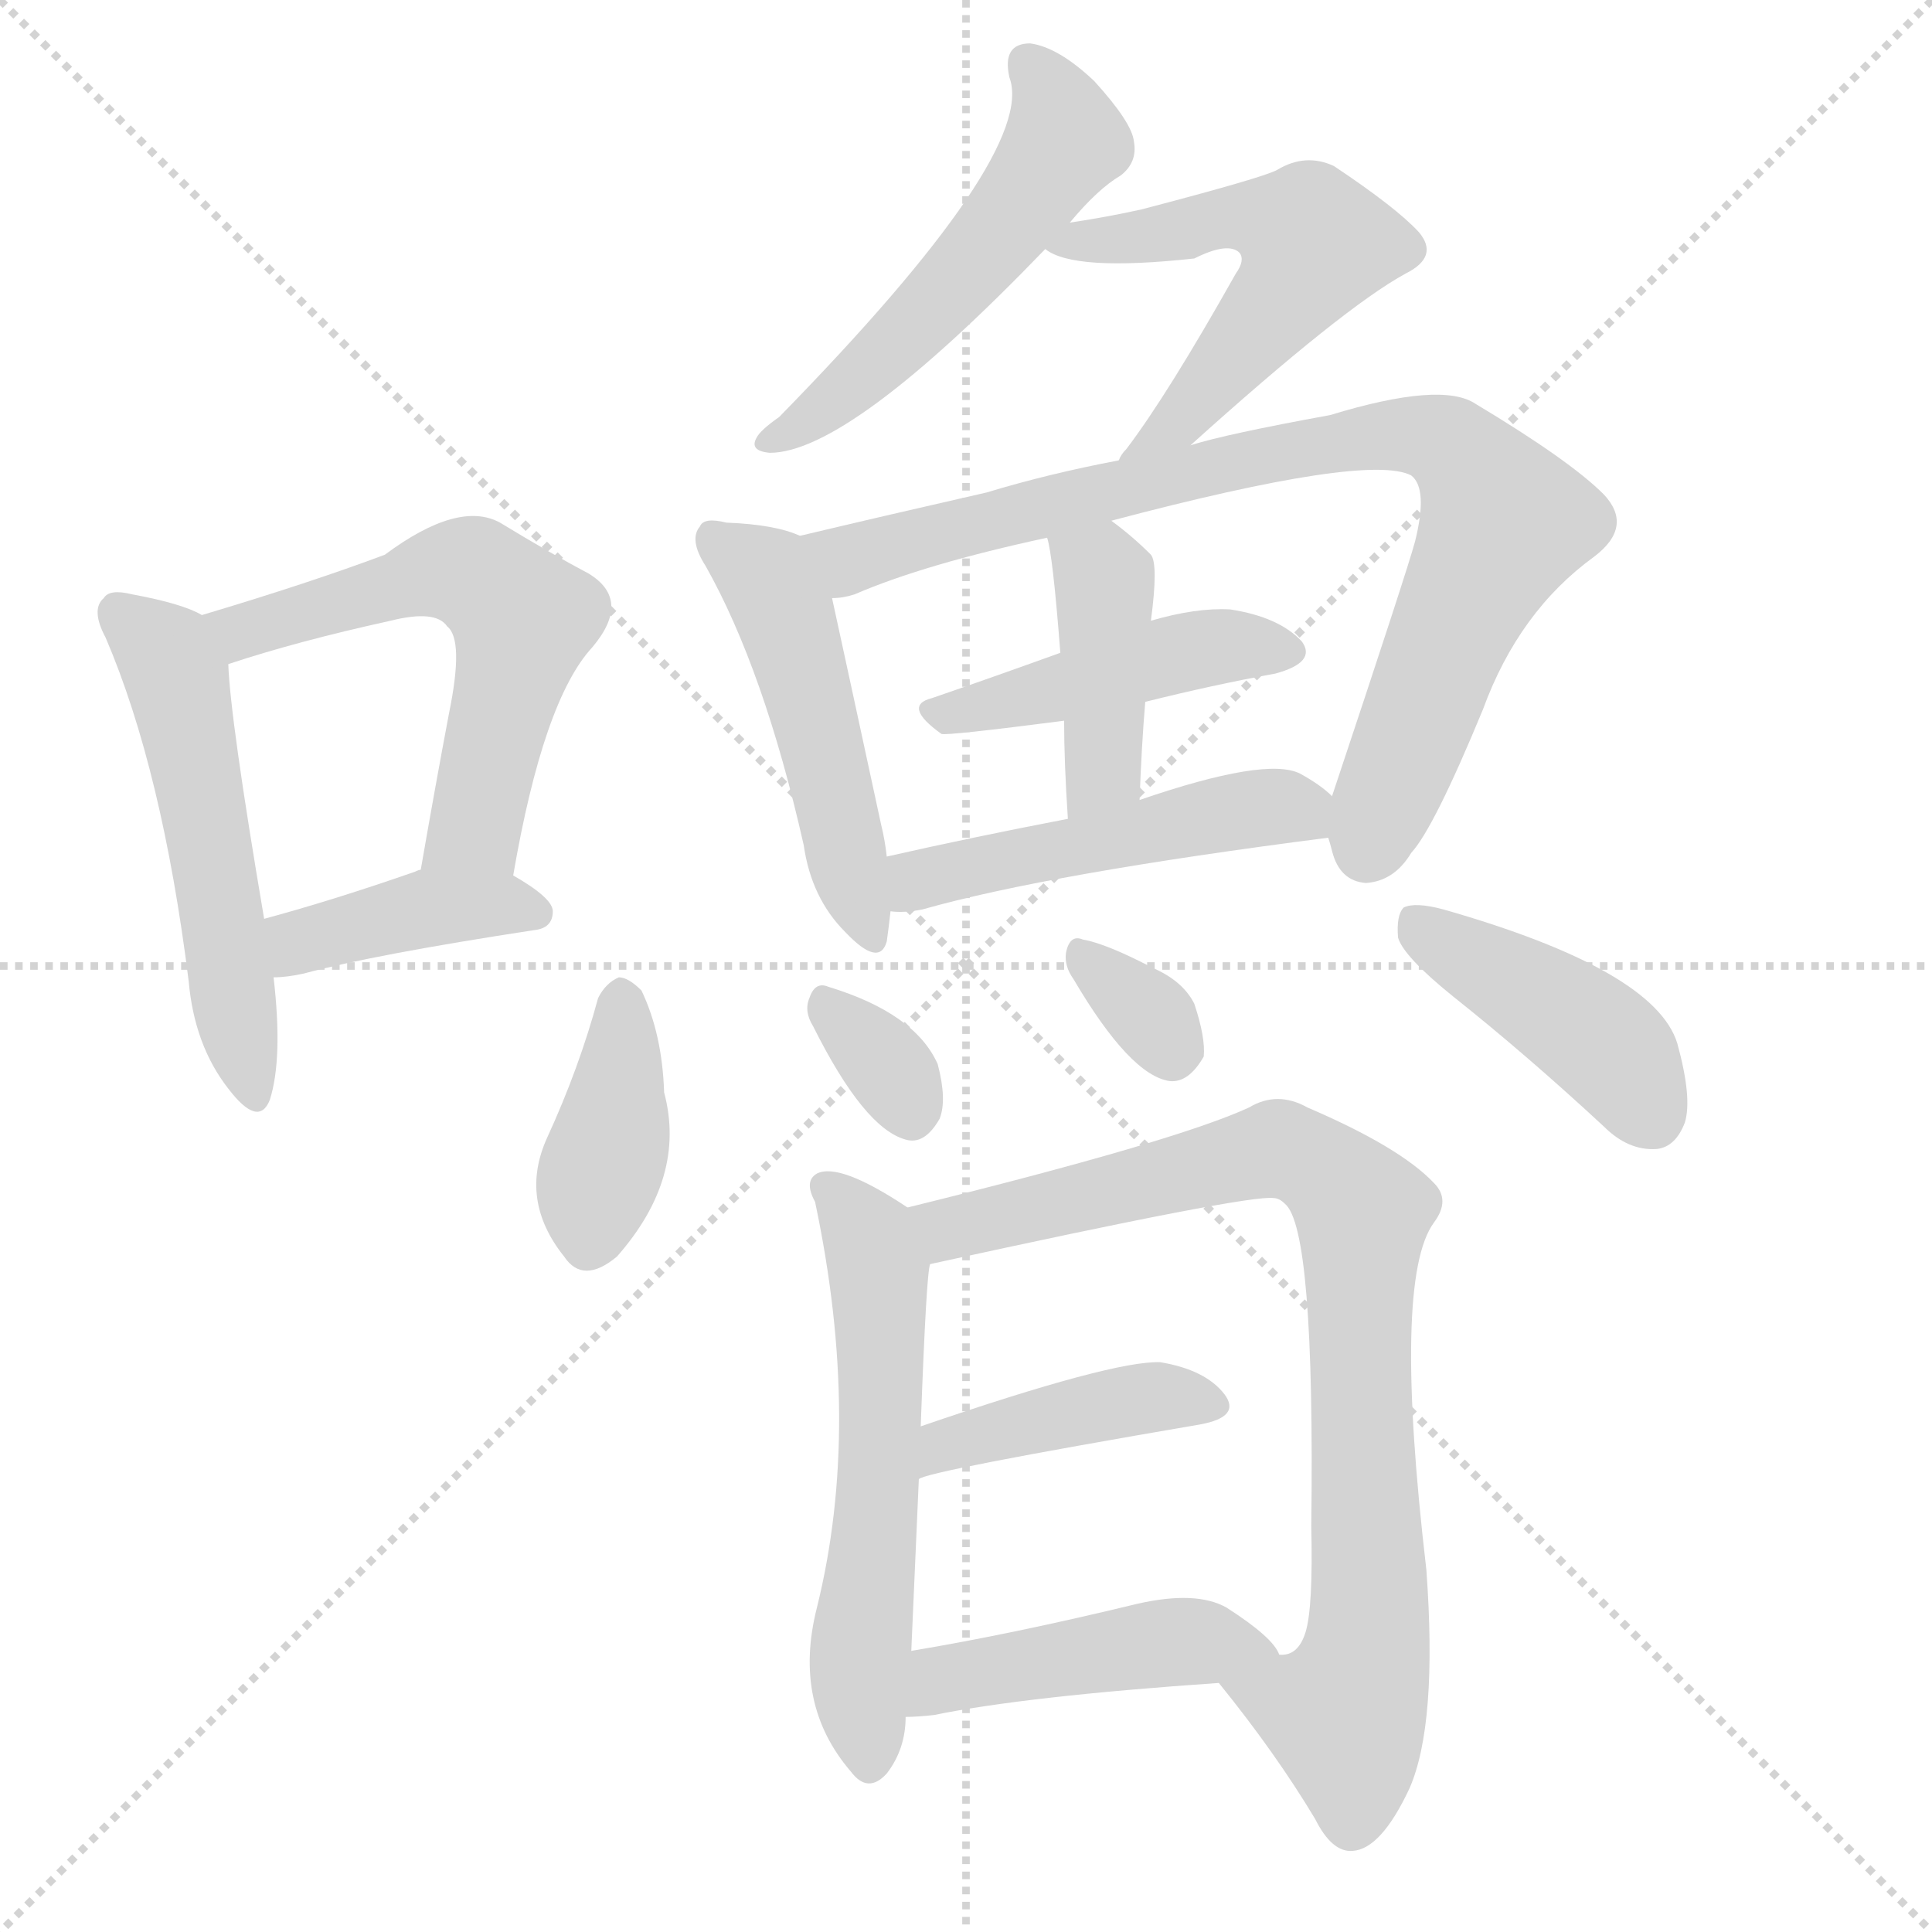 <svg version="1.1" viewBox="0 0 1024 1024" xmlns="http://www.w3.org/2000/svg">
  <g stroke="lightgray" stroke-dasharray="1,1" stroke-width="1" transform="scale(4, 4)">
    <line x1="0" y1="0" x2="256" y2="256"></line>
    <line x1="256" y1="0" x2="0" y2="256"></line>
    <line x1="128" y1="0" x2="128" y2="256"></line>
    <line x1="0" y1="128" x2="256" y2="128"></line>
  </g>
  <g transform="scale(1, -1) translate(0, -900)">
    <style type="text/css">
      
        @keyframes keyframes0 {
          from {
            stroke: blue;
            stroke-dashoffset: 523;
            stroke-width: 128;
          }
          63% {
            animation-timing-function: step-end;
            stroke: blue;
            stroke-dashoffset: 0;
            stroke-width: 128;
          }
          to {
            stroke: white;
            stroke-width: 1024;
          }
        }
        #make-me-a-hanzi-animation-0 {
          animation: keyframes0 0.676s both;
          animation-delay: 0s;
          animation-timing-function: linear;
        }
      
        @keyframes keyframes1 {
          from {
            stroke: blue;
            stroke-dashoffset: 572;
            stroke-width: 128;
          }
          65% {
            animation-timing-function: step-end;
            stroke: blue;
            stroke-dashoffset: 0;
            stroke-width: 128;
          }
          to {
            stroke: white;
            stroke-width: 1024;
          }
        }
        #make-me-a-hanzi-animation-1 {
          animation: keyframes1 0.715s both;
          animation-delay: 0.676s;
          animation-timing-function: linear;
        }
      
        @keyframes keyframes2 {
          from {
            stroke: blue;
            stroke-dashoffset: 398;
            stroke-width: 128;
          }
          56% {
            animation-timing-function: step-end;
            stroke: blue;
            stroke-dashoffset: 0;
            stroke-width: 128;
          }
          to {
            stroke: white;
            stroke-width: 1024;
          }
        }
        #make-me-a-hanzi-animation-2 {
          animation: keyframes2 0.574s both;
          animation-delay: 1.391s;
          animation-timing-function: linear;
        }
      
        @keyframes keyframes3 {
          from {
            stroke: blue;
            stroke-dashoffset: 527;
            stroke-width: 128;
          }
          63% {
            animation-timing-function: step-end;
            stroke: blue;
            stroke-dashoffset: 0;
            stroke-width: 128;
          }
          to {
            stroke: white;
            stroke-width: 1024;
          }
        }
        #make-me-a-hanzi-animation-3 {
          animation: keyframes3 0.679s both;
          animation-delay: 1.965s;
          animation-timing-function: linear;
        }
      
        @keyframes keyframes4 {
          from {
            stroke: blue;
            stroke-dashoffset: 541;
            stroke-width: 128;
          }
          64% {
            animation-timing-function: step-end;
            stroke: blue;
            stroke-dashoffset: 0;
            stroke-width: 128;
          }
          to {
            stroke: white;
            stroke-width: 1024;
          }
        }
        #make-me-a-hanzi-animation-4 {
          animation: keyframes4 0.69s both;
          animation-delay: 2.644s;
          animation-timing-function: linear;
        }
      
        @keyframes keyframes5 {
          from {
            stroke: blue;
            stroke-dashoffset: 486;
            stroke-width: 128;
          }
          61% {
            animation-timing-function: step-end;
            stroke: blue;
            stroke-dashoffset: 0;
            stroke-width: 128;
          }
          to {
            stroke: white;
            stroke-width: 1024;
          }
        }
        #make-me-a-hanzi-animation-5 {
          animation: keyframes5 0.646s both;
          animation-delay: 3.334s;
          animation-timing-function: linear;
        }
      
        @keyframes keyframes6 {
          from {
            stroke: blue;
            stroke-dashoffset: 840;
            stroke-width: 128;
          }
          73% {
            animation-timing-function: step-end;
            stroke: blue;
            stroke-dashoffset: 0;
            stroke-width: 128;
          }
          to {
            stroke: white;
            stroke-width: 1024;
          }
        }
        #make-me-a-hanzi-animation-6 {
          animation: keyframes6 0.934s both;
          animation-delay: 3.98s;
          animation-timing-function: linear;
        }
      
        @keyframes keyframes7 {
          from {
            stroke: blue;
            stroke-dashoffset: 442;
            stroke-width: 128;
          }
          59% {
            animation-timing-function: step-end;
            stroke: blue;
            stroke-dashoffset: 0;
            stroke-width: 128;
          }
          to {
            stroke: white;
            stroke-width: 1024;
          }
        }
        #make-me-a-hanzi-animation-7 {
          animation: keyframes7 0.61s both;
          animation-delay: 4.913s;
          animation-timing-function: linear;
        }
      
        @keyframes keyframes8 {
          from {
            stroke: blue;
            stroke-dashoffset: 411;
            stroke-width: 128;
          }
          57% {
            animation-timing-function: step-end;
            stroke: blue;
            stroke-dashoffset: 0;
            stroke-width: 128;
          }
          to {
            stroke: white;
            stroke-width: 1024;
          }
        }
        #make-me-a-hanzi-animation-8 {
          animation: keyframes8 0.584s both;
          animation-delay: 5.523s;
          animation-timing-function: linear;
        }
      
        @keyframes keyframes9 {
          from {
            stroke: blue;
            stroke-dashoffset: 484;
            stroke-width: 128;
          }
          61% {
            animation-timing-function: step-end;
            stroke: blue;
            stroke-dashoffset: 0;
            stroke-width: 128;
          }
          to {
            stroke: white;
            stroke-width: 1024;
          }
        }
        #make-me-a-hanzi-animation-9 {
          animation: keyframes9 0.644s both;
          animation-delay: 6.107s;
          animation-timing-function: linear;
        }
      
        @keyframes keyframes10 {
          from {
            stroke: blue;
            stroke-dashoffset: 384;
            stroke-width: 128;
          }
          56% {
            animation-timing-function: step-end;
            stroke: blue;
            stroke-dashoffset: 0;
            stroke-width: 128;
          }
          to {
            stroke: white;
            stroke-width: 1024;
          }
        }
        #make-me-a-hanzi-animation-10 {
          animation: keyframes10 0.562s both;
          animation-delay: 6.751s;
          animation-timing-function: linear;
        }
      
        @keyframes keyframes11 {
          from {
            stroke: blue;
            stroke-dashoffset: 325;
            stroke-width: 128;
          }
          51% {
            animation-timing-function: step-end;
            stroke: blue;
            stroke-dashoffset: 0;
            stroke-width: 128;
          }
          to {
            stroke: white;
            stroke-width: 1024;
          }
        }
        #make-me-a-hanzi-animation-11 {
          animation: keyframes11 0.514s both;
          animation-delay: 7.314s;
          animation-timing-function: linear;
        }
      
        @keyframes keyframes12 {
          from {
            stroke: blue;
            stroke-dashoffset: 322;
            stroke-width: 128;
          }
          51% {
            animation-timing-function: step-end;
            stroke: blue;
            stroke-dashoffset: 0;
            stroke-width: 128;
          }
          to {
            stroke: white;
            stroke-width: 1024;
          }
        }
        #make-me-a-hanzi-animation-12 {
          animation: keyframes12 0.512s both;
          animation-delay: 7.828s;
          animation-timing-function: linear;
        }
      
        @keyframes keyframes13 {
          from {
            stroke: blue;
            stroke-dashoffset: 422;
            stroke-width: 128;
          }
          58% {
            animation-timing-function: step-end;
            stroke: blue;
            stroke-dashoffset: 0;
            stroke-width: 128;
          }
          to {
            stroke: white;
            stroke-width: 1024;
          }
        }
        #make-me-a-hanzi-animation-13 {
          animation: keyframes13 0.593s both;
          animation-delay: 8.34s;
          animation-timing-function: linear;
        }
      
        @keyframes keyframes14 {
          from {
            stroke: blue;
            stroke-dashoffset: 570;
            stroke-width: 128;
          }
          65% {
            animation-timing-function: step-end;
            stroke: blue;
            stroke-dashoffset: 0;
            stroke-width: 128;
          }
          to {
            stroke: white;
            stroke-width: 1024;
          }
        }
        #make-me-a-hanzi-animation-14 {
          animation: keyframes14 0.714s both;
          animation-delay: 8.934s;
          animation-timing-function: linear;
        }
      
        @keyframes keyframes15 {
          from {
            stroke: blue;
            stroke-dashoffset: 835;
            stroke-width: 128;
          }
          73% {
            animation-timing-function: step-end;
            stroke: blue;
            stroke-dashoffset: 0;
            stroke-width: 128;
          }
          to {
            stroke: white;
            stroke-width: 1024;
          }
        }
        #make-me-a-hanzi-animation-15 {
          animation: keyframes15 0.93s both;
          animation-delay: 9.648s;
          animation-timing-function: linear;
        }
      
        @keyframes keyframes16 {
          from {
            stroke: blue;
            stroke-dashoffset: 414;
            stroke-width: 128;
          }
          57% {
            animation-timing-function: step-end;
            stroke: blue;
            stroke-dashoffset: 0;
            stroke-width: 128;
          }
          to {
            stroke: white;
            stroke-width: 1024;
          }
        }
        #make-me-a-hanzi-animation-16 {
          animation: keyframes16 0.587s both;
          animation-delay: 10.577s;
          animation-timing-function: linear;
        }
      
        @keyframes keyframes17 {
          from {
            stroke: blue;
            stroke-dashoffset: 449;
            stroke-width: 128;
          }
          59% {
            animation-timing-function: step-end;
            stroke: blue;
            stroke-dashoffset: 0;
            stroke-width: 128;
          }
          to {
            stroke: white;
            stroke-width: 1024;
          }
        }
        #make-me-a-hanzi-animation-17 {
          animation: keyframes17 0.615s both;
          animation-delay: 11.164s;
          animation-timing-function: linear;
        }
      
    </style>
    
      <path d="M 107 574 Q 97 580 70 585 Q 58 588 55 583 Q 48 577 56 562 Q 86 492 100 380 Q 103 346 121 323 Q 137 302 143 317 Q 150 339 145 382 L 140 413 Q 122 519 121 548 C 120 568 120 568 107 574 Z" fill="lightgray"></path>
    
      <path d="M 272 436 Q 288 529 314 557 Q 335 582 312 596 Q 293 606 265 623 Q 243 635 204 606 Q 164 591 107 574 C 78 565 92 539 121 548 Q 157 560 207 571 Q 231 577 237 568 Q 246 561 238 522 Q 231 485 223 439 C 218 409 267 406 272 436 Z" fill="lightgray"></path>
    
      <path d="M 145 382 Q 152 382 161 384 Q 198 394 283 407 Q 293 408 293 417 Q 293 424 272 436 C 251 448 251 448 223 439 Q 222 439 220 438 Q 177 423 140 413 C 111 405 115 381 145 382 Z" fill="lightgray"></path>
    
      <path d="M 567 782 Q 582 800 594 807 Q 603 814 601 825 Q 600 835 580 857 Q 561 875 546 877 Q 531 877 535 859 Q 550 819 413 679 Q 403 672 401 668 Q 397 661 408 660 Q 450 660 554 768 L 567 782 Z" fill="lightgray"></path>
    
      <path d="M 631 664 Q 712 737 745 755 Q 763 764 752 777 Q 740 790 707 812 Q 692 819 677 810 Q 670 806 605 789 Q 587 785 567 782 C 537 777 535 777 554 768 Q 569 756 633 763 Q 651 772 657 766 Q 660 762 655 755 Q 619 691 597 662 Q 594 659 593 656 C 576 631 609 644 631 664 Z" fill="lightgray"></path>
    
      <path d="M 424 616 Q 411 622 385 623 Q 373 626 371 621 Q 365 614 374 600 Q 405 545 426 452 Q 430 424 448 406 Q 466 387 470 401 Q 471 408 472 417 L 470 446 Q 469 455 467 463 Q 448 551 441 583 C 435 612 435 612 424 616 Z" fill="lightgray"></path>
    
      <path d="M 704 456 Q 705 453 706 449 Q 710 433 724 432 Q 739 433 748 448 Q 760 461 786 524 Q 805 576 845 605 Q 866 621 850 638 Q 832 656 782 686 Q 764 698 705 680 Q 650 670 631 664 L 593 656 Q 556 649 523 639 Q 466 626 424 616 C 395 609 412 576 441 583 Q 447 583 453 585 Q 490 601 555 615 L 589 624 Q 725 660 748 648 Q 757 641 750 613 Q 746 598 706 478 L 704 456 Z" fill="lightgray"></path>
    
      <path d="M 607 528 Q 643 537 676 543 Q 698 549 690 560 Q 678 573 652 577 Q 634 578 610 571 L 562 554 Q 526 541 494 530 Q 478 526 499 511 Q 502 510 564 518 L 607 528 Z" fill="lightgray"></path>
    
      <path d="M 604 476 Q 605 504 607 528 L 610 571 Q 614 601 610 606 Q 600 616 589 624 C 565 642 548 644 555 615 Q 558 606 562 554 L 564 518 Q 564 496 566 466 C 568 436 603 446 604 476 Z" fill="lightgray"></path>
    
      <path d="M 472 417 Q 479 416 489 418 Q 556 437 704 456 C 728 459 728 459 706 478 Q 700 484 689 490 Q 671 499 604 476 L 566 466 Q 514 456 470 446 C 441 439 442 418 472 417 Z" fill="lightgray"></path>
    
      <path d="M 317 371 Q 307 334 290 297 Q 275 264 299 234 Q 309 219 327 234 Q 364 276 352 321 Q 351 352 340 375 Q 333 382 328 382 Q 321 379 317 371 Z" fill="lightgray"></path>
    
      <path d="M 431 356 Q 458 302 480 296 Q 490 293 498 307 Q 502 317 497 336 Q 485 363 439 377 Q 432 380 429 371 Q 426 364 431 356 Z" fill="lightgray"></path>
    
      <path d="M 569 381 Q 599 330 620 327 Q 630 326 638 340 Q 639 350 633 368 Q 627 380 611 387 Q 586 400 574 402 Q 567 405 565 395 Q 564 388 569 381 Z" fill="lightgray"></path>
    
      <path d="M 770 372 Q 809 341 850 303 Q 863 290 878 291 Q 888 292 893 305 Q 897 318 889 347 Q 877 386 765 418 Q 750 422 744 419 Q 740 415 741 403 Q 744 393 770 372 Z" fill="lightgray"></path>
    
      <path d="M 481 260 Q 445 284 433 278 Q 426 274 432 263 Q 457 145 433 48 Q 420 -3 451 -39 Q 460 -51 470 -40 Q 480 -27 480 -10 L 483 25 L 487 116 L 488 144 Q 491 226 493 230 C 496 251 496 251 481 260 Z" fill="lightgray"></path>
    
      <path d="M 646 8 Q 676 -29 697 -64 Q 706 -82 717 -81 Q 732 -80 747 -48 Q 762 -14 756 68 Q 738 222 760 252 Q 769 264 760 273 Q 742 292 693 313 Q 677 322 662 313 Q 623 295 481 260 C 452 253 464 224 493 230 Q 662 267 675 265 Q 678 265 681 262 Q 697 249 695 91 Q 696 48 692 35 Q 688 22 678 23 C 655 4 641 15 646 8 Z" fill="lightgray"></path>
    
      <path d="M 487 116 Q 490 120 636 145 Q 658 149 649 161 Q 639 174 615 178 Q 590 179 488 144 C 460 134 459 105 487 116 Z" fill="lightgray"></path>
    
      <path d="M 480 -10 Q 486 -10 495 -9 Q 544 1 646 8 C 676 10 686 11 678 23 Q 675 32 650 48 Q 634 57 603 50 Q 537 34 483 25 C 453 20 450 -11 480 -10 Z" fill="lightgray"></path>
    
    
      <clipPath id="make-me-a-hanzi-clip-0">
        <path d="M 107 574 Q 97 580 70 585 Q 58 588 55 583 Q 48 577 56 562 Q 86 492 100 380 Q 103 346 121 323 Q 137 302 143 317 Q 150 339 145 382 L 140 413 Q 122 519 121 548 C 120 568 120 568 107 574 Z"></path>
      </clipPath>
      <path clip-path="url(#make-me-a-hanzi-clip-0)" d="M 64 575 L 88 553 L 95 534 L 133 323" fill="none" id="make-me-a-hanzi-animation-0" stroke-dasharray="395 790" stroke-linecap="round"></path>
    
      <clipPath id="make-me-a-hanzi-clip-1">
        <path d="M 272 436 Q 288 529 314 557 Q 335 582 312 596 Q 293 606 265 623 Q 243 635 204 606 Q 164 591 107 574 C 78 565 92 539 121 548 Q 157 560 207 571 Q 231 577 237 568 Q 246 561 238 522 Q 231 485 223 439 C 218 409 267 406 272 436 Z"></path>
      </clipPath>
      <path clip-path="url(#make-me-a-hanzi-clip-1)" d="M 117 571 L 128 565 L 224 596 L 251 596 L 268 583 L 277 572 L 276 564 L 252 462 L 230 446" fill="none" id="make-me-a-hanzi-animation-1" stroke-dasharray="444 888" stroke-linecap="round"></path>
    
      <clipPath id="make-me-a-hanzi-clip-2">
        <path d="M 145 382 Q 152 382 161 384 Q 198 394 283 407 Q 293 408 293 417 Q 293 424 272 436 C 251 448 251 448 223 439 Q 222 439 220 438 Q 177 423 140 413 C 111 405 115 381 145 382 Z"></path>
      </clipPath>
      <path clip-path="url(#make-me-a-hanzi-clip-2)" d="M 148 390 L 164 403 L 228 419 L 283 417" fill="none" id="make-me-a-hanzi-animation-2" stroke-dasharray="270 540" stroke-linecap="round"></path>
    
      <clipPath id="make-me-a-hanzi-clip-3">
        <path d="M 567 782 Q 582 800 594 807 Q 603 814 601 825 Q 600 835 580 857 Q 561 875 546 877 Q 531 877 535 859 Q 550 819 413 679 Q 403 672 401 668 Q 397 661 408 660 Q 450 660 554 768 L 567 782 Z"></path>
      </clipPath>
      <path clip-path="url(#make-me-a-hanzi-clip-3)" d="M 545 865 L 560 845 L 565 826 L 552 806 L 462 705 L 407 667" fill="none" id="make-me-a-hanzi-animation-3" stroke-dasharray="399 798" stroke-linecap="round"></path>
    
      <clipPath id="make-me-a-hanzi-clip-4">
        <path d="M 631 664 Q 712 737 745 755 Q 763 764 752 777 Q 740 790 707 812 Q 692 819 677 810 Q 670 806 605 789 Q 587 785 567 782 C 537 777 535 777 554 768 Q 569 756 633 763 Q 651 772 657 766 Q 660 762 655 755 Q 619 691 597 662 Q 594 659 593 656 C 576 631 609 644 631 664 Z"></path>
      </clipPath>
      <path clip-path="url(#make-me-a-hanzi-clip-4)" d="M 560 769 L 660 785 L 697 771 L 643 697 L 622 674 L 603 665" fill="none" id="make-me-a-hanzi-animation-4" stroke-dasharray="413 826" stroke-linecap="round"></path>
    
      <clipPath id="make-me-a-hanzi-clip-5">
        <path d="M 424 616 Q 411 622 385 623 Q 373 626 371 621 Q 365 614 374 600 Q 405 545 426 452 Q 430 424 448 406 Q 466 387 470 401 Q 471 408 472 417 L 470 446 Q 469 455 467 463 Q 448 551 441 583 C 435 612 435 612 424 616 Z"></path>
      </clipPath>
      <path clip-path="url(#make-me-a-hanzi-clip-5)" d="M 379 614 L 406 594 L 415 577 L 460 406" fill="none" id="make-me-a-hanzi-animation-5" stroke-dasharray="358 716" stroke-linecap="round"></path>
    
      <clipPath id="make-me-a-hanzi-clip-6">
        <path d="M 704 456 Q 705 453 706 449 Q 710 433 724 432 Q 739 433 748 448 Q 760 461 786 524 Q 805 576 845 605 Q 866 621 850 638 Q 832 656 782 686 Q 764 698 705 680 Q 650 670 631 664 L 593 656 Q 556 649 523 639 Q 466 626 424 616 C 395 609 412 576 441 583 Q 447 583 453 585 Q 490 601 555 615 L 589 624 Q 725 660 748 648 Q 757 641 750 613 Q 746 598 706 478 L 704 456 Z"></path>
      </clipPath>
      <path clip-path="url(#make-me-a-hanzi-clip-6)" d="M 431 613 L 452 604 L 697 665 L 742 670 L 768 664 L 797 623 L 725 451" fill="none" id="make-me-a-hanzi-animation-6" stroke-dasharray="712 1424" stroke-linecap="round"></path>
    
      <clipPath id="make-me-a-hanzi-clip-7">
        <path d="M 607 528 Q 643 537 676 543 Q 698 549 690 560 Q 678 573 652 577 Q 634 578 610 571 L 562 554 Q 526 541 494 530 Q 478 526 499 511 Q 502 510 564 518 L 607 528 Z"></path>
      </clipPath>
      <path clip-path="url(#make-me-a-hanzi-clip-7)" d="M 497 521 L 635 556 L 679 555" fill="none" id="make-me-a-hanzi-animation-7" stroke-dasharray="314 628" stroke-linecap="round"></path>
    
      <clipPath id="make-me-a-hanzi-clip-8">
        <path d="M 604 476 Q 605 504 607 528 L 610 571 Q 614 601 610 606 Q 600 616 589 624 C 565 642 548 644 555 615 Q 558 606 562 554 L 564 518 Q 564 496 566 466 C 568 436 603 446 604 476 Z"></path>
      </clipPath>
      <path clip-path="url(#make-me-a-hanzi-clip-8)" d="M 562 613 L 583 597 L 586 582 L 585 492 L 571 474" fill="none" id="make-me-a-hanzi-animation-8" stroke-dasharray="283 566" stroke-linecap="round"></path>
    
      <clipPath id="make-me-a-hanzi-clip-9">
        <path d="M 472 417 Q 479 416 489 418 Q 556 437 704 456 C 728 459 728 459 706 478 Q 700 484 689 490 Q 671 499 604 476 L 566 466 Q 514 456 470 446 C 441 439 442 418 472 417 Z"></path>
      </clipPath>
      <path clip-path="url(#make-me-a-hanzi-clip-9)" d="M 476 425 L 492 436 L 639 468 L 680 473 L 693 463" fill="none" id="make-me-a-hanzi-animation-9" stroke-dasharray="356 712" stroke-linecap="round"></path>
    
      <clipPath id="make-me-a-hanzi-clip-10">
        <path d="M 317 371 Q 307 334 290 297 Q 275 264 299 234 Q 309 219 327 234 Q 364 276 352 321 Q 351 352 340 375 Q 333 382 328 382 Q 321 379 317 371 Z"></path>
      </clipPath>
      <path clip-path="url(#make-me-a-hanzi-clip-10)" d="M 329 370 L 325 299 L 313 243" fill="none" id="make-me-a-hanzi-animation-10" stroke-dasharray="256 512" stroke-linecap="round"></path>
    
      <clipPath id="make-me-a-hanzi-clip-11">
        <path d="M 431 356 Q 458 302 480 296 Q 490 293 498 307 Q 502 317 497 336 Q 485 363 439 377 Q 432 380 429 371 Q 426 364 431 356 Z"></path>
      </clipPath>
      <path clip-path="url(#make-me-a-hanzi-clip-11)" d="M 440 365 L 470 335 L 483 312" fill="none" id="make-me-a-hanzi-animation-11" stroke-dasharray="197 394" stroke-linecap="round"></path>
    
      <clipPath id="make-me-a-hanzi-clip-12">
        <path d="M 569 381 Q 599 330 620 327 Q 630 326 638 340 Q 639 350 633 368 Q 627 380 611 387 Q 586 400 574 402 Q 567 405 565 395 Q 564 388 569 381 Z"></path>
      </clipPath>
      <path clip-path="url(#make-me-a-hanzi-clip-12)" d="M 576 390 L 607 365 L 621 343" fill="none" id="make-me-a-hanzi-animation-12" stroke-dasharray="194 388" stroke-linecap="round"></path>
    
      <clipPath id="make-me-a-hanzi-clip-13">
        <path d="M 770 372 Q 809 341 850 303 Q 863 290 878 291 Q 888 292 893 305 Q 897 318 889 347 Q 877 386 765 418 Q 750 422 744 419 Q 740 415 741 403 Q 744 393 770 372 Z"></path>
      </clipPath>
      <path clip-path="url(#make-me-a-hanzi-clip-13)" d="M 749 413 L 846 350 L 875 309" fill="none" id="make-me-a-hanzi-animation-13" stroke-dasharray="294 588" stroke-linecap="round"></path>
    
      <clipPath id="make-me-a-hanzi-clip-14">
        <path d="M 481 260 Q 445 284 433 278 Q 426 274 432 263 Q 457 145 433 48 Q 420 -3 451 -39 Q 460 -51 470 -40 Q 480 -27 480 -10 L 483 25 L 487 116 L 488 144 Q 491 226 493 230 C 496 251 496 251 481 260 Z"></path>
      </clipPath>
      <path clip-path="url(#make-me-a-hanzi-clip-14)" d="M 438 270 L 461 242 L 466 214 L 468 157 L 456 21 L 461 -35" fill="none" id="make-me-a-hanzi-animation-14" stroke-dasharray="442 884" stroke-linecap="round"></path>
    
      <clipPath id="make-me-a-hanzi-clip-15">
        <path d="M 646 8 Q 676 -29 697 -64 Q 706 -82 717 -81 Q 732 -80 747 -48 Q 762 -14 756 68 Q 738 222 760 252 Q 769 264 760 273 Q 742 292 693 313 Q 677 322 662 313 Q 623 295 481 260 C 452 253 464 224 493 230 Q 662 267 675 265 Q 678 265 681 262 Q 697 249 695 91 Q 696 48 692 35 Q 688 22 678 23 C 655 4 641 15 646 8 Z"></path>
      </clipPath>
      <path clip-path="url(#make-me-a-hanzi-clip-15)" d="M 493 259 L 506 247 L 678 291 L 717 265 L 722 255 L 724 22 L 712 -9 L 654 4" fill="none" id="make-me-a-hanzi-animation-15" stroke-dasharray="707 1414" stroke-linecap="round"></path>
    
      <clipPath id="make-me-a-hanzi-clip-16">
        <path d="M 487 116 Q 490 120 636 145 Q 658 149 649 161 Q 639 174 615 178 Q 590 179 488 144 C 460 134 459 105 487 116 Z"></path>
      </clipPath>
      <path clip-path="url(#make-me-a-hanzi-clip-16)" d="M 490 124 L 502 136 L 560 150 L 607 159 L 640 155" fill="none" id="make-me-a-hanzi-animation-16" stroke-dasharray="286 572" stroke-linecap="round"></path>
    
      <clipPath id="make-me-a-hanzi-clip-17">
        <path d="M 480 -10 Q 486 -10 495 -9 Q 544 1 646 8 C 676 10 686 11 678 23 Q 675 32 650 48 Q 634 57 603 50 Q 537 34 483 25 C 453 20 450 -11 480 -10 Z"></path>
      </clipPath>
      <path clip-path="url(#make-me-a-hanzi-clip-17)" d="M 487 -5 L 499 10 L 567 22 L 629 30 L 671 23" fill="none" id="make-me-a-hanzi-animation-17" stroke-dasharray="321 642" stroke-linecap="round"></path>
    
  </g>
</svg>